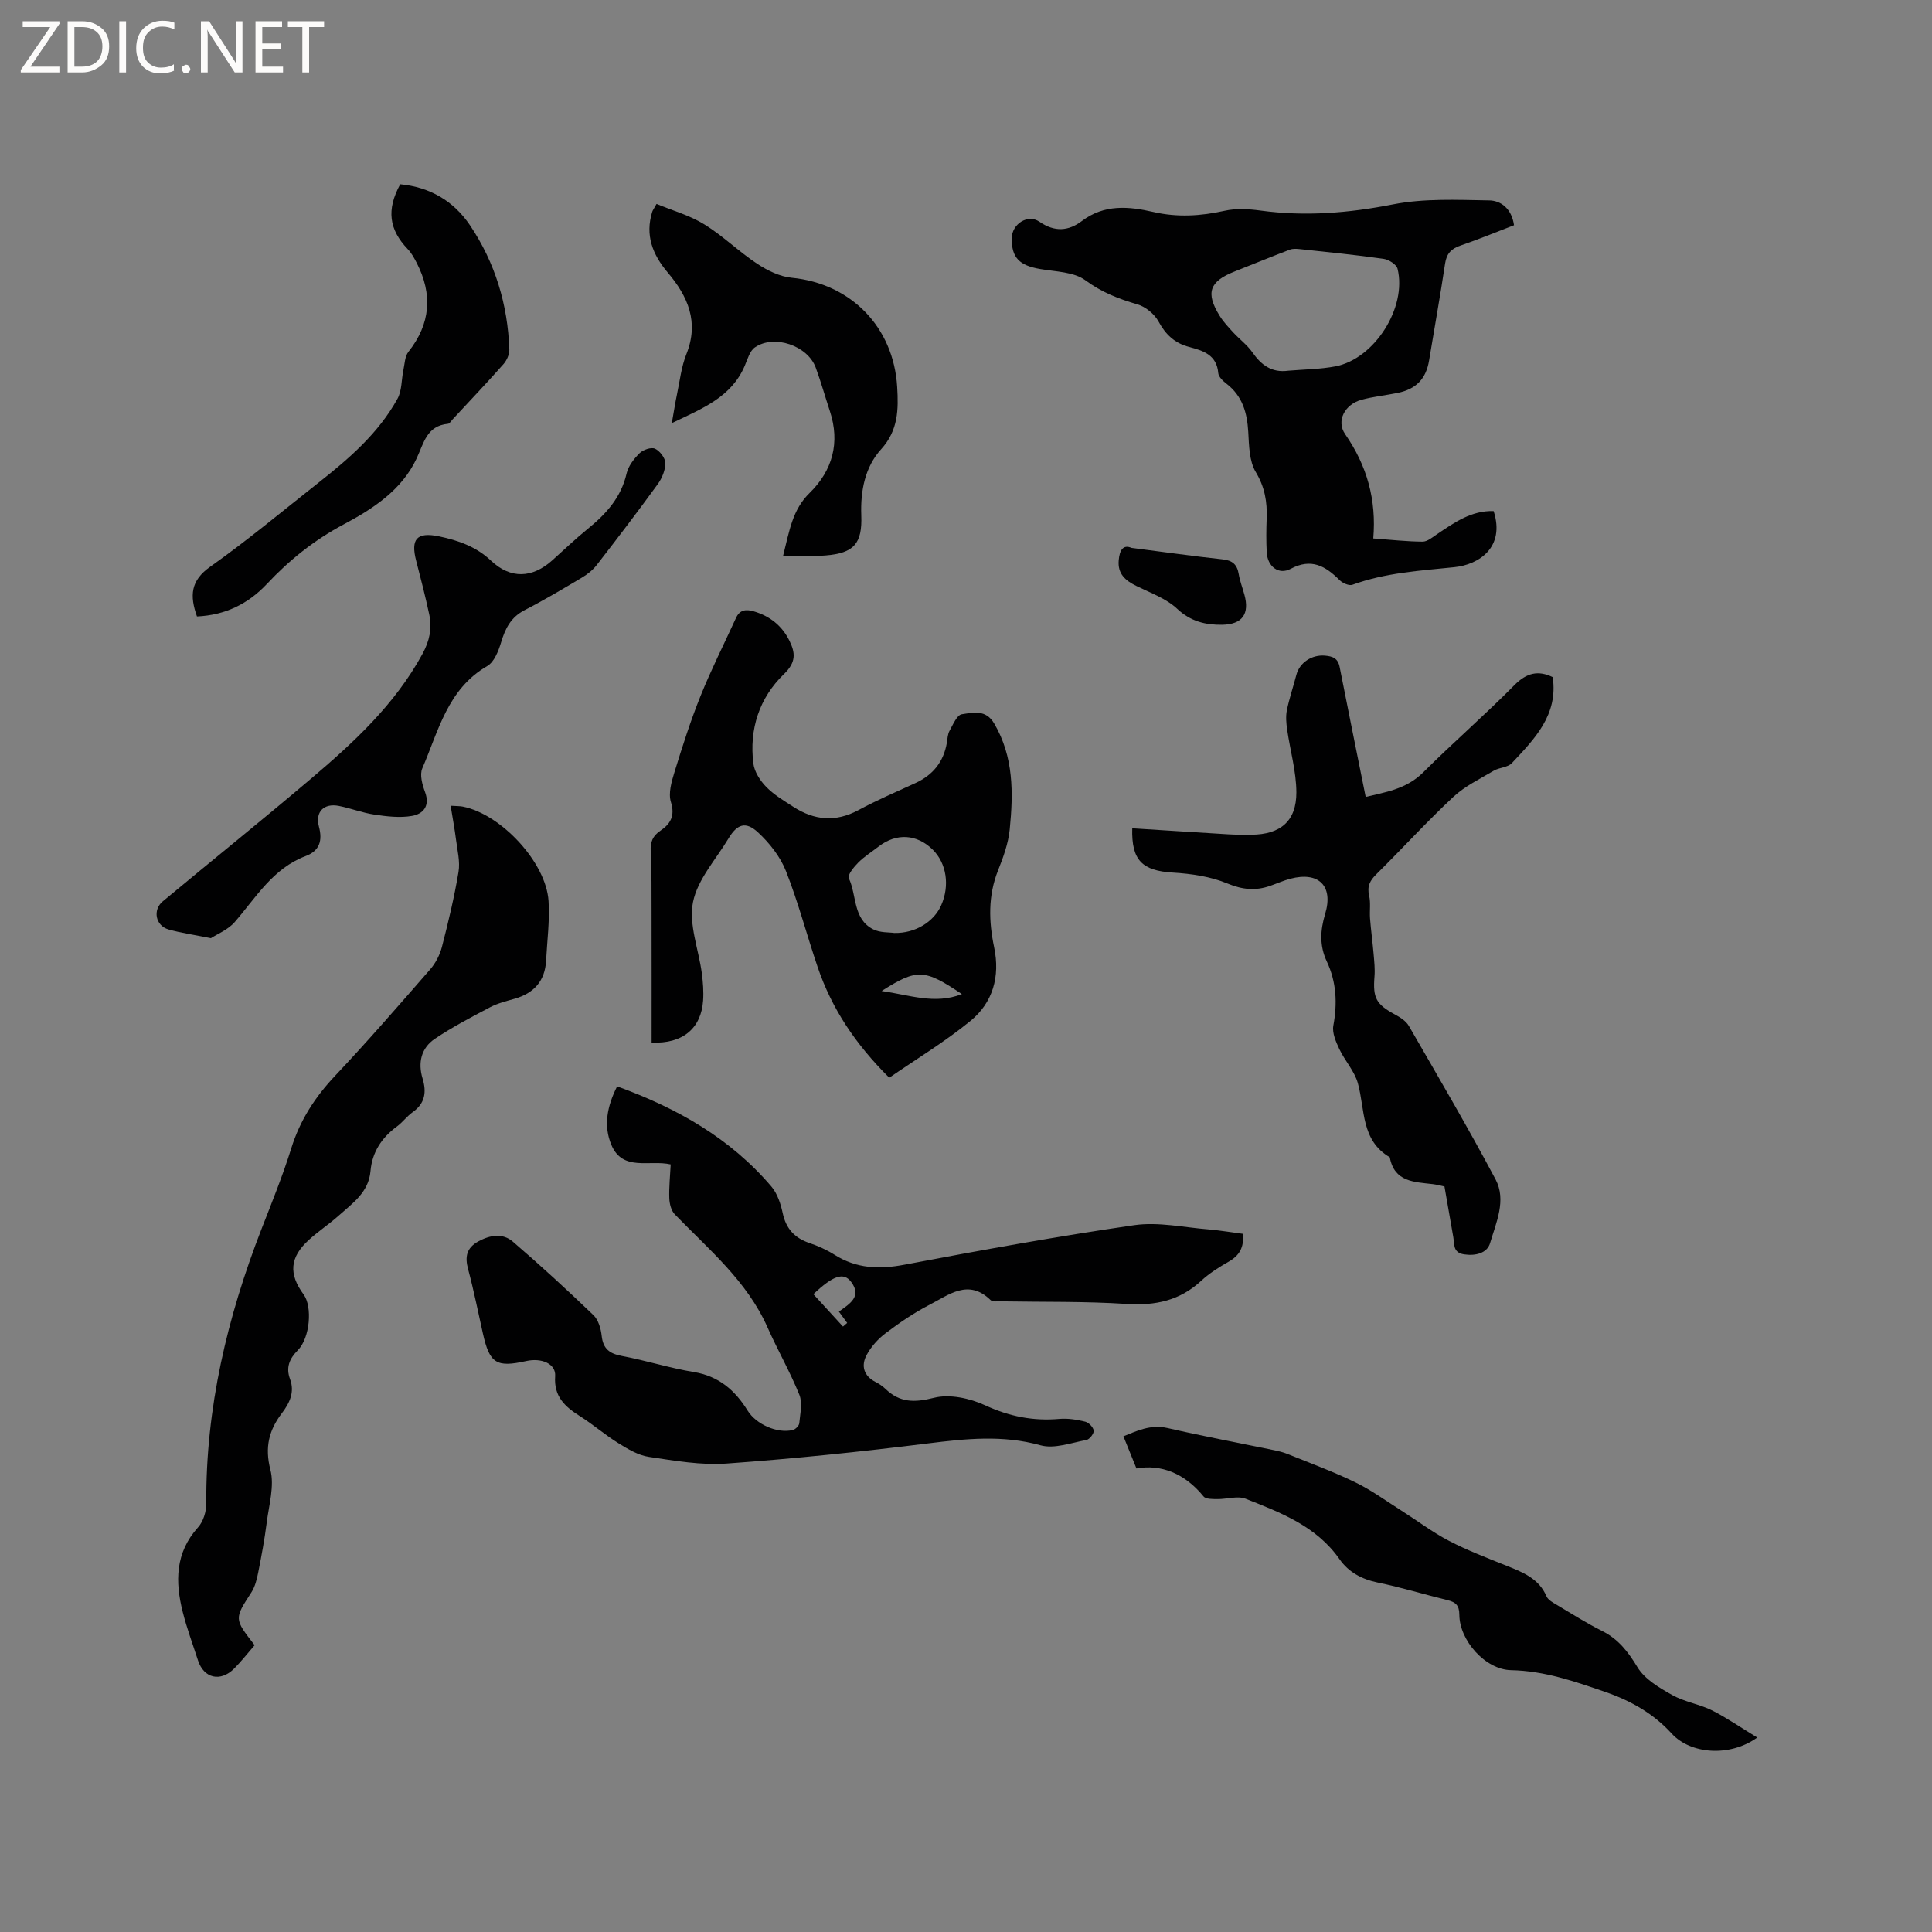 <svg enable-background="new 0 0 400 400" viewBox="0 0 400 400" xmlns="http://www.w3.org/2000/svg"><rect x="0" y="0" width="400" height="400" fill="#808080" stroke="none"/><path d="m12.4 4.8-6.1 9h6v1.2h-8v-.5l6.1-8.9h-5.7v-1.2h7.6v.4z" fill="#fcfbfa"/><path d="m14 15v-10.6h3c1.6 0 2.9.5 4 1.4s1.6 2.2 1.6 3.8-.5 3-1.6 3.9-2.4 1.5-4 1.5zm1.4-9.4v8.2h1.6c1.3 0 2.4-.4 3.1-1.1s1.1-1.8 1.1-3.1-.4-2.3-1.2-3-1.8-1-3.1-1z" fill="#fcfbfa"/><path d="m26.1 4.4v10.6h-1.4v-10.6z" fill="#fcfbfa"/><path d="m36.1 14.6c-.8.4-1.8.6-2.9.6-1.5 0-2.7-.5-3.6-1.4s-1.4-2.2-1.4-3.8c0-1.7.5-3.1 1.5-4.1s2.3-1.6 3.9-1.6c1 0 1.8.1 2.5.4v1.4c-.8-.4-1.6-.6-2.5-.6-1.2 0-2.1.4-2.9 1.2s-1.1 1.8-1.1 3.2c0 1.3.3 2.3 1 3s1.6 1.1 2.7 1.1c1 0 2-.2 2.7-.7v1.3z" fill="#fcfbfa"/><path d="m37.6 14.3c0-.2.1-.5.3-.6s.4-.3.6-.3c.3 0 .5.1.6.3s.3.4.3.6-.1.4-.3.6-.4.3-.6.3c-.3 0-.5-.1-.6-.3s-.3-.4-.3-.6z" fill="#fcfbfa"/><path d="m50.2 15h-1.6l-5.3-8.2c-.2-.2-.3-.5-.4-.7 0 .2.1.7.1 1.5v7.4h-1.4v-10.6h1.7l5.2 8.1c.2.4.4.6.4.7 0-.3-.1-.8-.1-1.5v-7.3h1.4z" fill="#fcfbfa"/><path d="m58.6 15h-5.7v-10.6h5.5v1.2h-4.1v3.4h3.8v1.2h-3.8v3.6h4.3z" fill="#fcfbfa"/><path d="m67.1 5.6h-3.1v9.4h-1.4v-9.4h-3v-1.2h7.5z" fill="#fcfbfa"/><g fill="#010102"><path d="m257.33 255.45c.27 2.83-.75 4.51-2.92 5.75-2.02 1.15-4.04 2.42-5.73 3.99-4.42 4.09-9.47 5.16-15.39 4.78-8.66-.56-17.37-.39-26.06-.54-.73-.01-1.73.14-2.14-.26-4.6-4.49-8.66-1.06-12.62.96-3.18 1.63-6.18 3.69-9.04 5.84-1.6 1.2-3.08 2.82-4.01 4.58-1.17 2.18-.63 4.3 1.84 5.57.75.38 1.48.87 2.08 1.45 2.97 2.86 6 2.85 10.04 1.83 3.23-.82 7.43.1 10.59 1.56 5.01 2.31 9.96 3.29 15.38 2.81 1.75-.15 3.6.15 5.32.57.74.18 1.68 1.15 1.77 1.86.07.6-.86 1.81-1.5 1.93-3.16.58-6.65 1.9-9.52 1.1-7.84-2.18-15.44-1.36-23.27-.39-13.86 1.73-27.78 3.17-41.71 4.17-5.31.38-10.77-.59-16.1-1.38-2.18-.32-4.32-1.6-6.26-2.8-2.79-1.73-5.29-3.91-8.06-5.66-3.1-1.96-5.38-4.06-5.08-8.25.18-2.54-2.76-3.85-6-3.13-6.18 1.38-7.57.5-8.96-5.7-1-4.44-1.88-8.92-3.06-13.31-.7-2.6-.34-4.42 2.15-5.78 2.45-1.33 5.03-1.72 7.11.07 5.71 4.9 11.25 10 16.68 15.21 1.02.98 1.55 2.8 1.71 4.29.29 2.7 1.63 3.69 4.19 4.17 4.99.93 9.87 2.5 14.87 3.32 5.18.84 8.56 3.79 11.17 8.01 1.75 2.82 6.14 4.78 9.34 4 .55-.13 1.29-.88 1.34-1.39.18-1.97.7-4.2.02-5.9-1.92-4.76-4.5-9.24-6.58-13.93-4.25-9.61-12.16-16.15-19.21-23.43-.75-.77-1.1-2.19-1.14-3.33-.08-2.3.17-4.61.29-7.01-4.4-1.01-9.94 1.53-12.28-4.04-1.68-3.98-.87-8.06 1.19-12.12 12.41 4.5 23.44 10.74 31.96 20.77 1.23 1.45 1.91 3.56 2.32 5.47.69 3.24 2.47 5.16 5.55 6.2 1.79.61 3.57 1.41 5.17 2.42 4.56 2.88 9.26 3.06 14.5 2.06 15.81-3 31.66-5.88 47.58-8.18 5-.72 10.28.48 15.43.88 2.39.21 4.76.62 7.05.91zm-83.65 16.1c2.3-1.63 4.79-3.13 2.55-6.13-1.56-2.09-3.73-1.35-7.83 2.53 2.04 2.23 4.09 4.46 6.13 6.7.29-.25.58-.5.87-.75-.51-.71-1.03-1.41-1.72-2.35z"/><path d="m134.91 215.85c0-8.94.01-17.92-.01-26.9-.01-4.24.03-8.49-.18-12.72-.09-1.91.4-3.15 2.01-4.24 2.04-1.38 3.08-3.04 2.18-5.92-.57-1.81.11-4.18.71-6.14 1.65-5.35 3.35-10.7 5.44-15.89 2.2-5.46 4.87-10.74 7.32-16.1.78-1.72 2.08-1.84 3.68-1.37 3.34.98 5.85 2.98 7.38 6.08 1.23 2.5 1.43 4.44-1.12 6.9-5.11 4.93-7.24 11.41-6.34 18.55.22 1.71 1.41 3.54 2.66 4.82 1.6 1.64 3.66 2.86 5.61 4.12 4.34 2.81 8.76 3.23 13.49.68 3.82-2.06 7.82-3.77 11.76-5.58 3.65-1.67 5.87-4.4 6.54-8.38.14-.84.16-1.76.56-2.47.71-1.27 1.53-3.27 2.54-3.41 2.3-.34 4.95-1.07 6.7 1.92 4.06 6.92 3.96 14.4 3.21 21.93-.29 2.88-1.33 5.76-2.42 8.49-2.09 5.26-1.92 10.57-.8 15.93 1.26 6.05-.27 11.43-4.92 15.23-5.27 4.31-11.16 7.86-16.8 11.75-7.05-7-11.91-14.34-14.82-22.9-2.25-6.61-4.01-13.41-6.57-19.89-1.18-2.99-3.41-5.81-5.8-8.02-2.54-2.34-4.31-1.7-6.09 1.27-2.61 4.35-6.41 8.49-7.35 13.18-.92 4.59 1.16 9.76 1.82 14.69.25 1.88.4 3.82.27 5.71-.4 5.71-4.19 8.98-10.66 8.68zm50.22-22.69c4.39.11 8.24-2.33 9.74-5.74 1.8-4.08 1.1-8.67-1.74-11.49-3.28-3.25-7.53-3.51-11.2-.68-1.42 1.1-2.97 2.07-4.23 3.33-.9.9-2.27 2.59-1.97 3.23 1.69 3.55.81 8.45 5.06 10.6 1.44.73 3.31.59 4.34.75zm-2.6 12.02c5.75.79 10.94 2.85 16.62.64-7.77-5.23-9.28-5.31-16.62-.64z"/><path d="m313.46 46.63c-3.76 1.44-7.37 2.94-11.06 4.2-1.92.65-2.9 1.66-3.21 3.73-1 6.7-2.21 13.37-3.31 20.05-.62 3.79-2.66 5.96-6.55 6.75-2.48.5-5.03.75-7.47 1.42-3.39.93-5.29 4.33-3.35 7.13 4.53 6.53 6.49 13.59 5.81 21.57 3.71.27 6.96.64 10.21.66 1 0 2.06-.91 2.99-1.54 3.59-2.42 7.13-4.93 11.72-4.79 2.45 7.59-3.15 11.1-8.08 11.61-7.16.74-14.31 1.15-21.16 3.65-.69.25-2.03-.34-2.65-.96-2.93-2.93-5.86-4.62-10.13-2.34-2.48 1.33-4.81-.48-4.96-3.44-.12-2.33-.1-4.66-.01-6.99.13-3.43-.38-6.48-2.26-9.61-1.36-2.27-1.39-5.48-1.55-8.29-.23-3.97-1.19-7.43-4.49-9.98-.73-.56-1.65-1.42-1.72-2.2-.31-3.8-3.13-4.66-6.02-5.42-2.97-.78-4.86-2.53-6.34-5.26-.85-1.56-2.69-3.08-4.39-3.57-3.88-1.13-7.38-2.49-10.75-4.97-2.4-1.77-6.16-1.79-9.36-2.34-4.33-.74-5.93-2.33-5.9-6.36.02-2.95 3.32-5.11 5.74-3.43 3.14 2.17 6.02 1.94 8.78-.15 4.64-3.51 9.69-3.05 14.81-1.87 4.96 1.14 9.79.85 14.73-.25 2.37-.53 4.99-.38 7.43-.05 9.24 1.26 18.25.53 27.42-1.27 6.43-1.27 13.22-.94 19.84-.83 2.55 0 4.76 1.73 5.24 5.14zm-46.74 30.12c3.26-.28 6.57-.29 9.77-.9 8.09-1.56 14.83-12.16 12.86-20.2-.22-.9-1.82-1.91-2.9-2.06-5.74-.82-11.52-1.39-17.29-2.01-.7-.08-1.49-.13-2.12.11-3.83 1.46-7.62 3.01-11.43 4.52-5.22 2.06-6.05 4.41-3.09 9.18.77 1.25 1.8 2.34 2.8 3.43 1.29 1.4 2.88 2.58 3.96 4.11 1.85 2.65 4.02 4.29 7.44 3.82z"/><path d="m52.72 340.62c-1.46 1.68-2.76 3.36-4.25 4.85-2.84 2.83-6.28 2.01-7.48-1.71-1.07-3.32-2.3-6.61-3.15-9.99-1.59-6.27-1.59-12.28 3.16-17.55 1.09-1.2 1.72-3.27 1.71-4.94-.13-19.76 4.33-38.57 11.45-56.87 2.15-5.52 4.39-11.03 6.15-16.68 1.81-5.81 4.92-10.6 9.07-15 6.76-7.17 13.23-14.62 19.7-22.05 1.12-1.29 1.99-2.99 2.42-4.65 1.32-5.12 2.56-10.28 3.43-15.5.36-2.15-.24-4.48-.52-6.72-.28-2.23-.7-4.43-1.11-6.99 1.34.09 1.95.06 2.52.18 7.93 1.57 17.25 11.56 17.75 19.55.26 4.09-.29 8.23-.51 12.35-.23 4.22-2.52 6.73-6.52 7.88-1.72.49-3.51.94-5.08 1.76-3.89 2.05-7.8 4.09-11.44 6.54-2.81 1.9-3.53 4.93-2.53 8.21.85 2.8.53 5.14-2.04 6.96-1.2.85-2.1 2.12-3.29 2.99-3.14 2.31-5.11 5.3-5.45 9.21-.38 4.43-3.74 6.68-6.62 9.26-1.97 1.76-4.21 3.23-6.16 5.01-3.94 3.6-4.2 7.03-1.07 11.29 1.86 2.53 1.32 9-1.19 11.53-1.76 1.77-2.51 3.6-1.62 5.99 1.02 2.73-.12 4.99-1.69 7.06-2.69 3.54-3.57 7.06-2.38 11.7.87 3.37-.3 7.3-.76 10.95-.44 3.46-1.08 6.9-1.76 10.32-.28 1.42-.65 2.94-1.42 4.13-3.54 5.48-3.59 5.44.68 10.93z"/><path d="m282.75 165c3.8-.96 8.33-1.51 11.92-5.1 6.15-6.14 12.74-11.84 18.84-18.02 2.56-2.6 4.94-3.14 7.96-1.69 1.17 7.84-3.78 12.81-8.46 17.81-.84.9-2.59.88-3.75 1.57-2.87 1.7-5.99 3.2-8.39 5.44-5.49 5.13-10.56 10.7-15.9 15.98-1.34 1.32-1.96 2.5-1.51 4.43.36 1.51.07 3.15.19 4.73.19 2.45.53 4.89.74 7.34.13 1.57.31 3.15.18 4.71-.35 4.45.34 5.72 4.26 7.85 1.08.58 2.28 1.35 2.86 2.36 6.08 10.53 12.24 21.03 17.95 31.77 2.28 4.3.12 8.94-1.14 13.2-.6 2.05-2.97 2.69-5.38 2.32-2.35-.36-1.97-2.09-2.23-3.56-.61-3.44-1.2-6.88-1.83-10.49-.8-.17-1.6-.39-2.41-.49-3.85-.45-7.98-.43-8.91-5.56-5.98-3.5-5.11-9.85-6.6-15.3-.69-2.53-2.7-4.67-3.85-7.11-.7-1.5-1.51-3.33-1.24-4.83.86-4.63.65-9.04-1.35-13.3-1.54-3.27-1.36-6.46-.34-9.84 1.75-5.79-1.33-8.84-7.2-7.29-1.43.38-2.79.99-4.19 1.48-3.01 1.05-5.73.8-8.84-.49-3.49-1.45-7.49-2.03-11.31-2.26-6.32-.38-8.59-2.53-8.4-9.17 6.64.42 13.27.85 19.9 1.25 1.59.09 3.18.09 4.77.08 6-.04 9.33-2.8 9.31-8.78-.02-4.34-1.29-8.66-1.91-13-.19-1.31-.31-2.71-.06-3.98.51-2.48 1.33-4.89 1.97-7.34.68-2.57 3.22-4.2 5.9-3.98 1.67.14 2.72.56 3.07 2.41 1.72 8.78 3.52 17.55 5.38 26.85z"/><path d="m43.67 194.24c-3.6-.72-6.23-1.09-8.76-1.8-2.71-.77-3.36-4.04-1.19-5.84 10.18-8.46 20.5-16.76 30.6-25.32 8.9-7.54 17.45-15.42 23.15-25.9 1.47-2.71 2.02-5.3 1.4-8.17-.8-3.72-1.74-7.4-2.7-11.09-1.18-4.52.12-6.04 4.75-5.07 3.93.83 7.64 2.1 10.74 5.03 4.05 3.83 8.53 3.64 12.67-.06 2.45-2.19 4.82-4.47 7.37-6.54 3.79-3.07 6.89-6.48 8.03-11.45.36-1.55 1.53-3.06 2.7-4.21.72-.71 2.4-1.28 3.18-.92 1.01.47 2.13 1.93 2.14 2.98.01 1.45-.68 3.12-1.56 4.34-4.11 5.66-8.35 11.22-12.63 16.74-.81 1.05-1.94 1.95-3.09 2.63-3.91 2.33-7.83 4.66-11.87 6.74-2.83 1.46-3.99 3.78-4.85 6.65-.54 1.79-1.42 4.07-2.86 4.91-8.24 4.77-10.11 13.46-13.46 21.2-.57 1.32 0 3.37.57 4.89 1.08 2.91-.39 4.55-2.72 4.95-2.49.43-5.18.11-7.73-.27-2.49-.36-4.9-1.31-7.38-1.8-3.12-.62-4.95 1.24-4.14 4.28.77 2.91.16 5.01-2.77 6.11-6.76 2.55-10.24 8.55-14.65 13.64-1.38 1.6-3.59 2.47-4.94 3.35z"/><path d="m363.82 359.74c-5.7 4.1-13.83 3.44-17.72-.83-3.75-4.11-8.41-6.76-13.57-8.55-6.39-2.21-12.73-4.43-19.69-4.57-5.34-.11-10.68-6.17-10.7-11.49-.01-1.9-.73-2.59-2.41-3-4.83-1.18-9.6-2.65-14.47-3.65-3.32-.68-6.06-2.16-7.92-4.83-4.79-6.85-12.16-9.64-19.42-12.51-1.69-.67-3.91.09-5.89.06-.98-.01-2.39.03-2.86-.56-3.85-4.73-8.75-6.71-13.88-5.78-1.03-2.54-1.8-4.45-2.7-6.66 2.71-1.07 5.57-2.53 9.17-1.7 7.33 1.68 14.72 3.07 22.09 4.59.93.19 1.86.43 2.74.78 4.69 1.9 9.45 3.64 13.99 5.85 3.36 1.63 6.43 3.88 9.6 5.89 3.27 2.07 6.38 4.44 9.79 6.22 3.84 2 7.92 3.55 11.94 5.17 3.37 1.35 6.69 2.63 8.28 6.34.33.76 1.35 1.3 2.16 1.78 3.09 1.85 6.15 3.78 9.36 5.39 3.37 1.69 5.37 4.3 7.31 7.5 1.5 2.48 4.52 4.26 7.2 5.76 2.55 1.43 5.63 1.88 8.27 3.19 3.06 1.55 5.9 3.53 9.33 5.61z"/><path d="m135.93 42.22c3.26 1.36 6.84 2.35 9.87 4.22 3.86 2.37 7.15 5.65 10.94 8.15 2.13 1.41 4.71 2.68 7.19 2.92 12.22 1.19 21.07 10.17 21.82 22.58.28 4.67.25 8.99-3.33 12.93-3.34 3.68-4.29 8.62-4.1 13.67.22 5.84-1.51 7.84-7.41 8.31-2.78.22-5.58.04-8.77.04 1.31-5.19 1.92-9.51 5.5-13 4.71-4.61 6.33-10.39 4.18-16.91-.99-3.01-1.85-6.07-2.94-9.04-1.68-4.54-8.59-6.91-12.58-4.17-1.07.73-1.53 2.45-2.1 3.79-2.75 6.47-8.62 8.8-15.11 11.89.46-2.55.71-4.26 1.07-5.95.59-2.79.9-5.71 1.95-8.33 2.65-6.63.33-11.95-3.86-16.89-3.14-3.71-4.73-7.74-3.21-12.59.09-.29.3-.55.89-1.62z"/><path d="m40.78 127.63c-1.52-4.3-1.33-7.41 2.72-10.28 7.69-5.44 14.94-11.5 22.35-17.34 6.35-5 12.49-10.27 16.45-17.46.93-1.69.8-3.95 1.22-5.93.27-1.29.3-2.85 1.05-3.79 4.6-5.81 5.03-11.91 1.71-18.39-.52-1.01-1.08-2.05-1.85-2.85-3.9-4.07-4.45-8.16-1.57-13.44 6.12.58 11.06 3.45 14.46 8.51 5.19 7.73 7.81 16.39 8.13 25.7.04 1.01-.53 2.26-1.23 3.05-3.44 3.89-7.02 7.65-10.55 11.46-.29.31-.58.83-.9.87-4.42.42-5 3.94-6.52 7.19-3.05 6.51-8.99 10.39-15.08 13.63-6.1 3.24-11.3 7.41-15.97 12.4-3.84 4.07-8.57 6.4-14.42 6.67z"/><path d="m234.27 113.43c6.7.86 12.78 1.72 18.89 2.38 2.02.22 2.97 1.07 3.3 3.03.24 1.45.79 2.85 1.18 4.28 1.09 3.94-.38 6.17-4.65 6.23-3.35.04-6.46-.67-9.24-3.28-2.29-2.16-5.56-3.32-8.47-4.75-2.28-1.12-3.91-2.51-3.66-5.31.17-2.04.87-3.35 2.65-2.58z"/></g></svg>